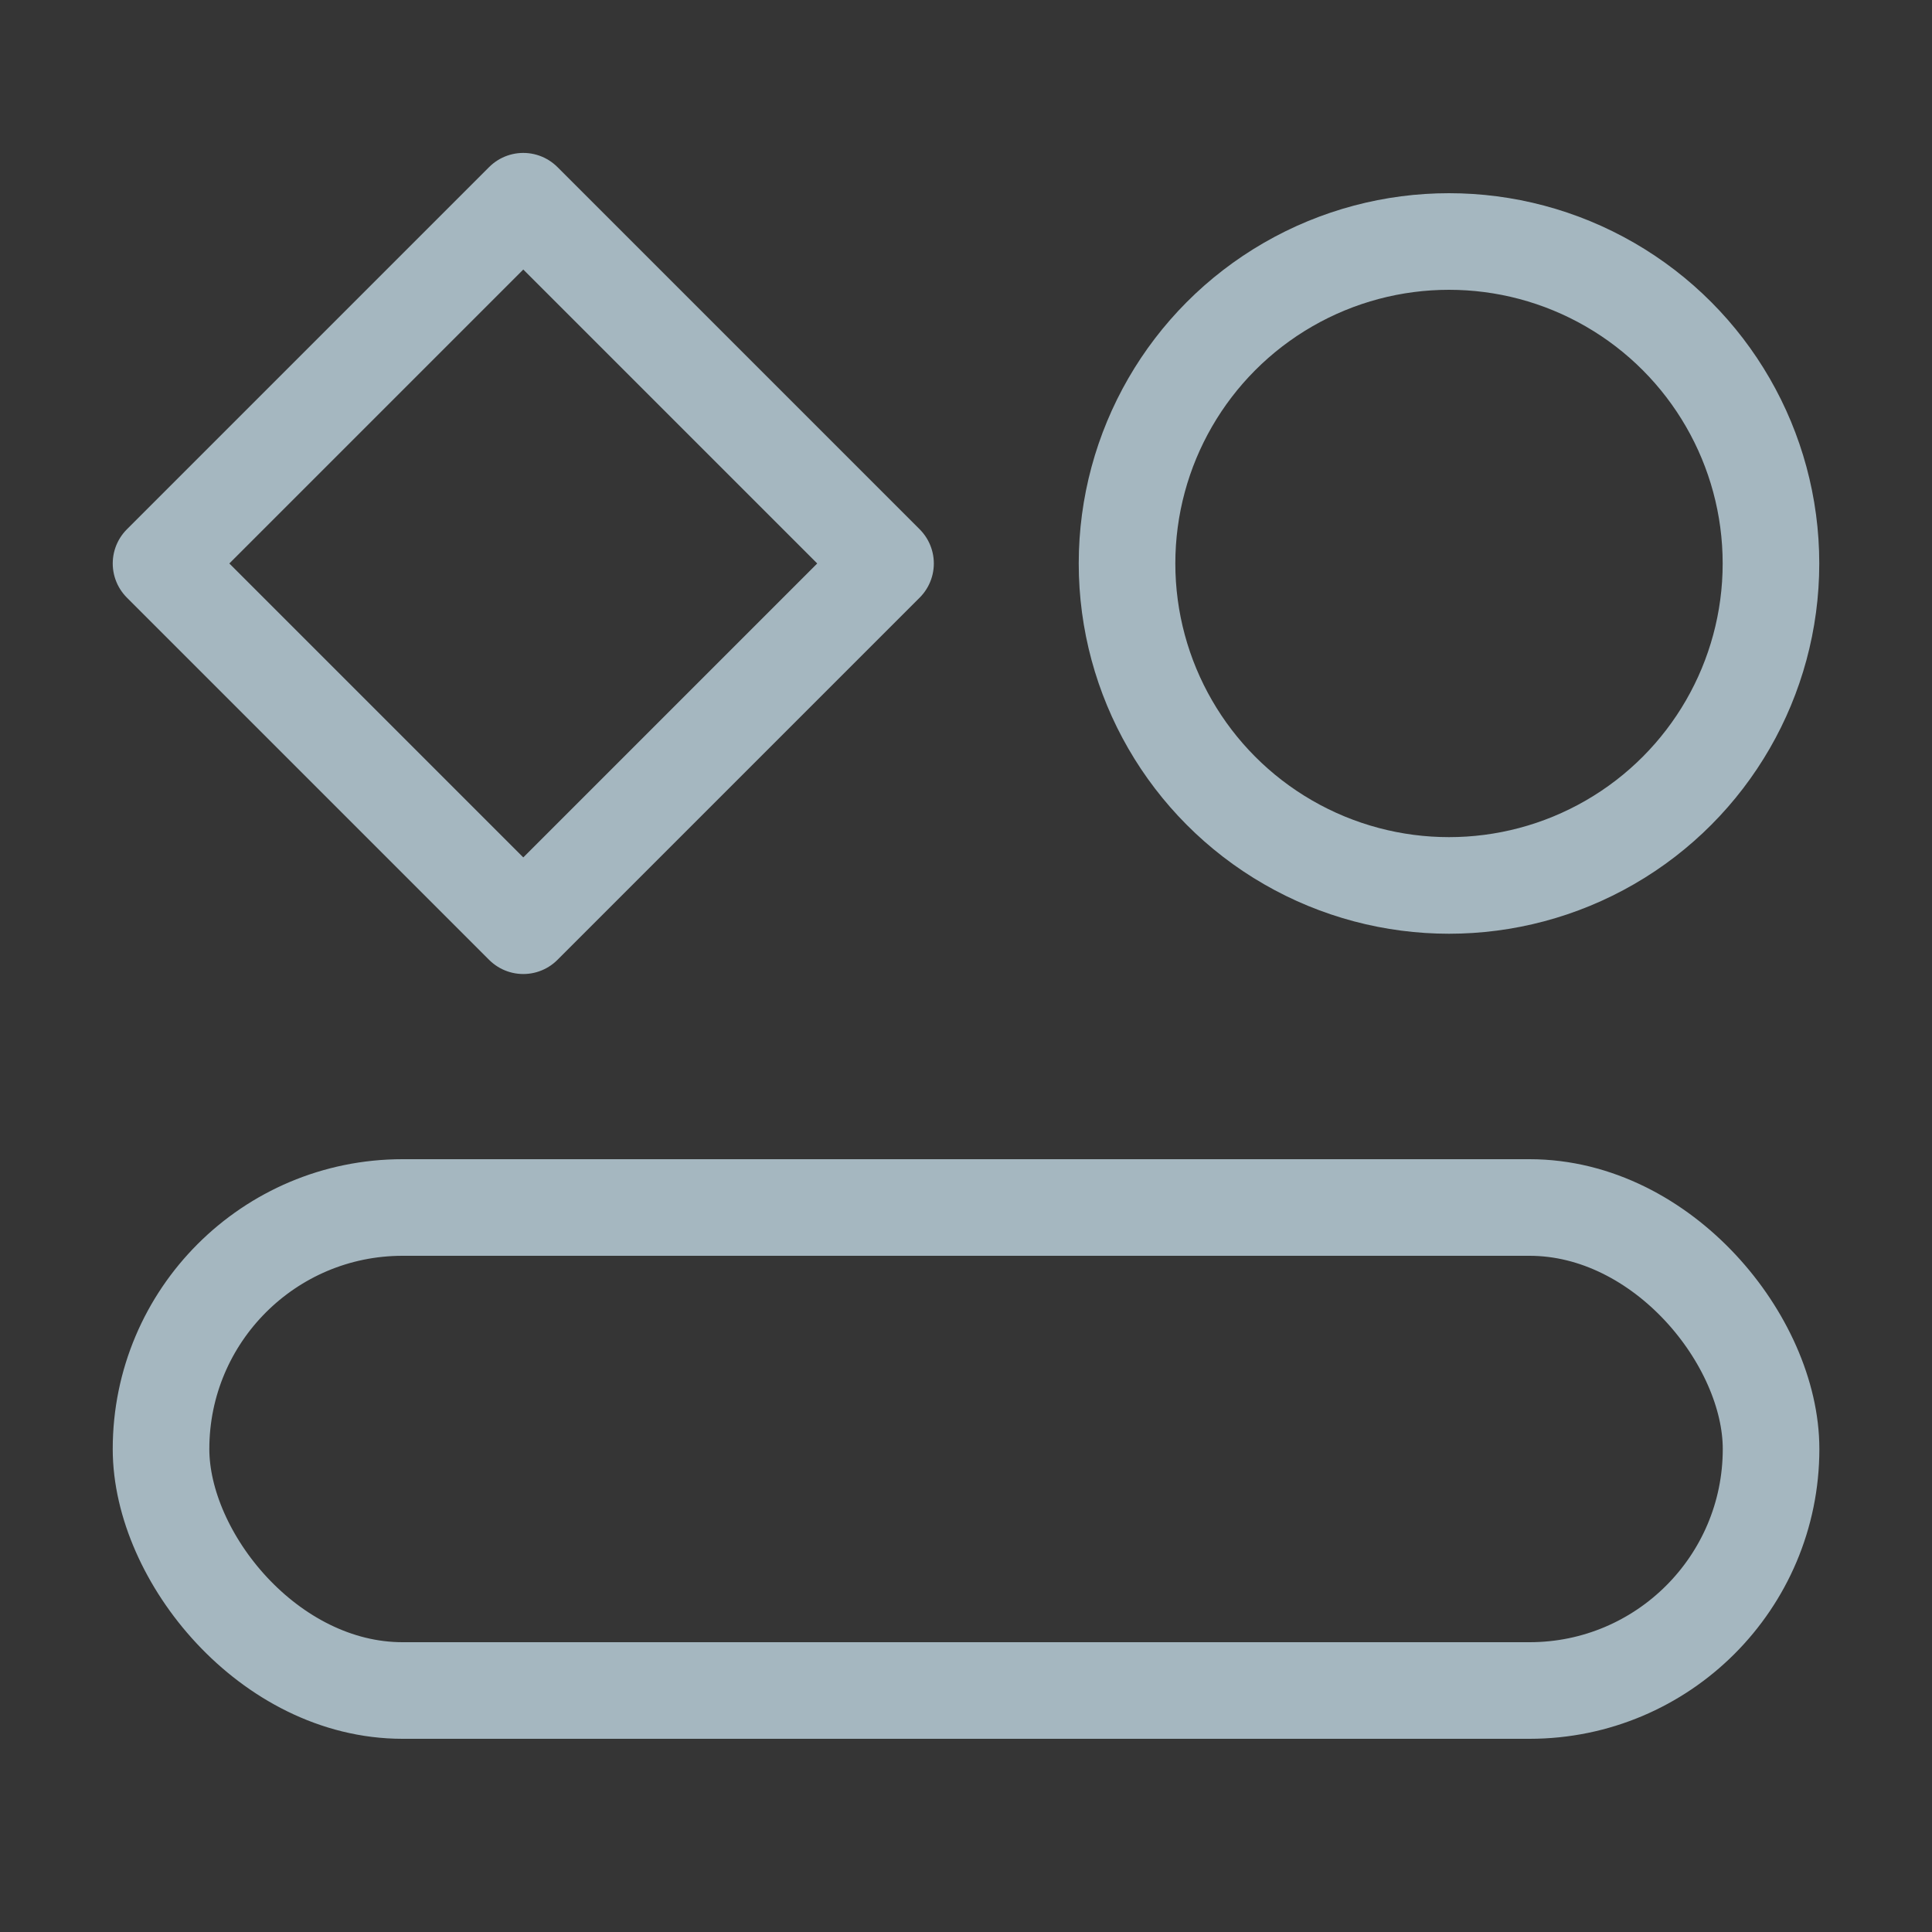 <?xml version="1.0" encoding="UTF-8"?>
<svg width="20px" height="20px" viewBox="0 0 20 20" version="1.1" xmlns="http://www.w3.org/2000/svg" xmlns:xlink="http://www.w3.org/1999/xlink">
    <rect x="0" y="0" width="20" height="20" fill="#333333" stroke="none"/>
    <title>game-emoji</title>
    <g id="Page-1" stroke="none" stroke-width="1" fill="none" fill-rule="evenodd">
        <g id="game-emoji">
            <rect id="Rectangle" fill-opacity="0.01" fill="#FFFFFF" fill-rule="nonzero" x="0" y="0" width="20" height="20"></rect>
            <rect id="Rectangle" stroke="#A5B7C0" stroke-linecap="round" stroke-linejoin="round" x="1.667" y="12.5" width="16.667" height="5" rx="2.5"></rect>
            <circle id="Oval" stroke="#A5B7C0" stroke-linecap="round" stroke-linejoin="round" cx="15" cy="5.833" r="3.333"></circle>
            <polygon id="Path" stroke="#A5B7C0" stroke-linecap="round" stroke-linejoin="round" points="1.667 5.833 5.417 2.083 9.167 5.833 5.417 9.583"></polygon>
        </g>
    </g>
</svg>